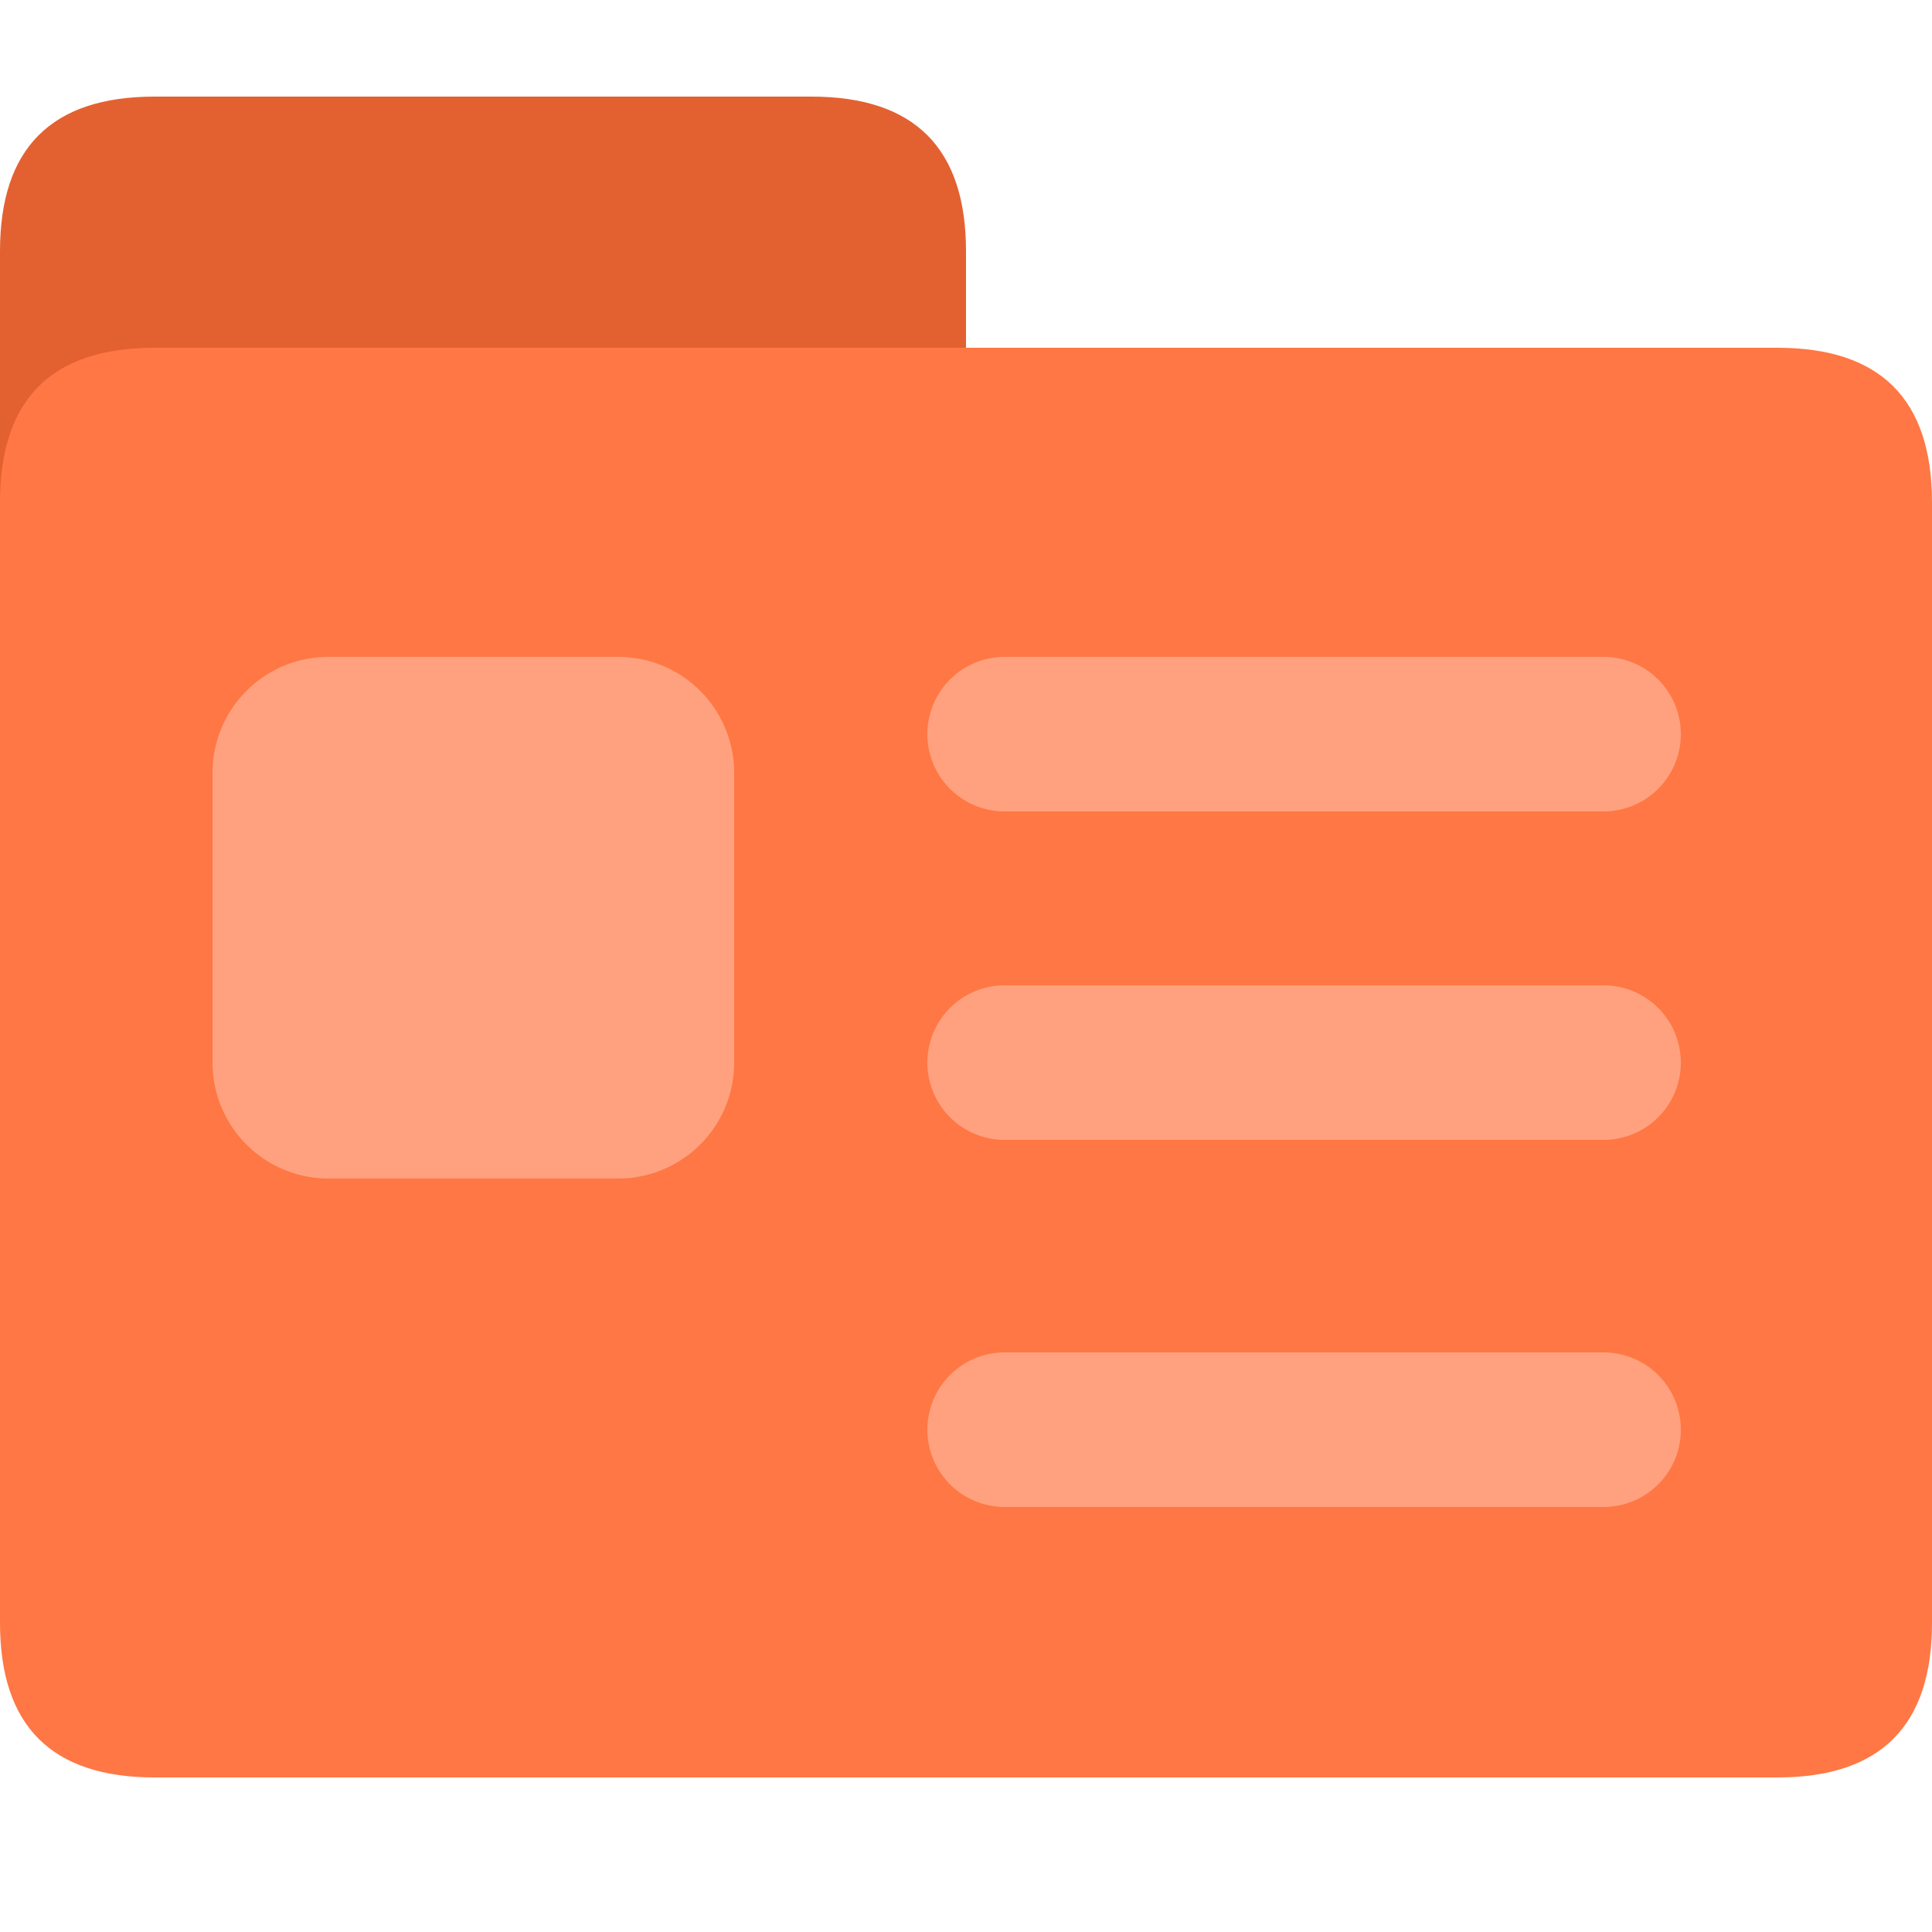 <?xml version="1.0" standalone="no"?><!DOCTYPE svg PUBLIC "-//W3C//DTD SVG 1.1//EN" "http://www.w3.org/Graphics/SVG/1.1/DTD/svg11.dtd"><svg t="1637295645269" class="icon" viewBox="0 0 1024 1024" version="1.1" xmlns="http://www.w3.org/2000/svg" p-id="9996" xmlns:xlink="http://www.w3.org/1999/xlink" width="200" height="200"><defs><style type="text/css"></style></defs><path d="M0 51.2m81.92 0l348.16 0q81.92 0 81.92 81.92l0 593.92q0 81.92-81.92 81.92l-348.16 0q-81.92 0-81.92-81.92l0-593.92q0-81.92 81.92-81.92Z" fill="#E36130" p-id="9997"></path><path d="M0 184.32m81.92 0l860.16 0q81.92 0 81.92 81.92l0 593.92q0 81.92-81.92 81.92l-860.16 0q-81.92 0-81.92-81.92l0-593.92q0-81.92 81.92-81.92Z" fill="#FF7744" p-id="9998"></path><path d="M112.64 409.6a61.44 61.44 0 0 1 61.44-61.44h153.6a61.44 61.44 0 0 1 61.44 61.44v153.6a61.44 61.44 0 0 1-61.44 61.44H174.08a61.44 61.44 0 0 1-61.44-61.44V409.6z" fill="#FFA17E" p-id="9999"></path><path d="M491.52 389.12a40.96 40.96 0 0 1 40.96-40.96h317.44a40.96 40.96 0 0 1 0 81.92H532.48a40.96 40.96 0 0 1-40.96-40.96zM491.52 563.2a40.96 40.96 0 0 1 40.96-40.96h317.44a40.96 40.96 0 0 1 0 81.92H532.48a40.96 40.96 0 0 1-40.96-40.96zM491.52 757.76a40.96 40.96 0 0 1 40.96-40.96h317.44a40.96 40.96 0 0 1 0 81.92H532.48a40.96 40.96 0 0 1-40.96-40.96z" fill="#FFA17E" p-id="10000"></path></svg>